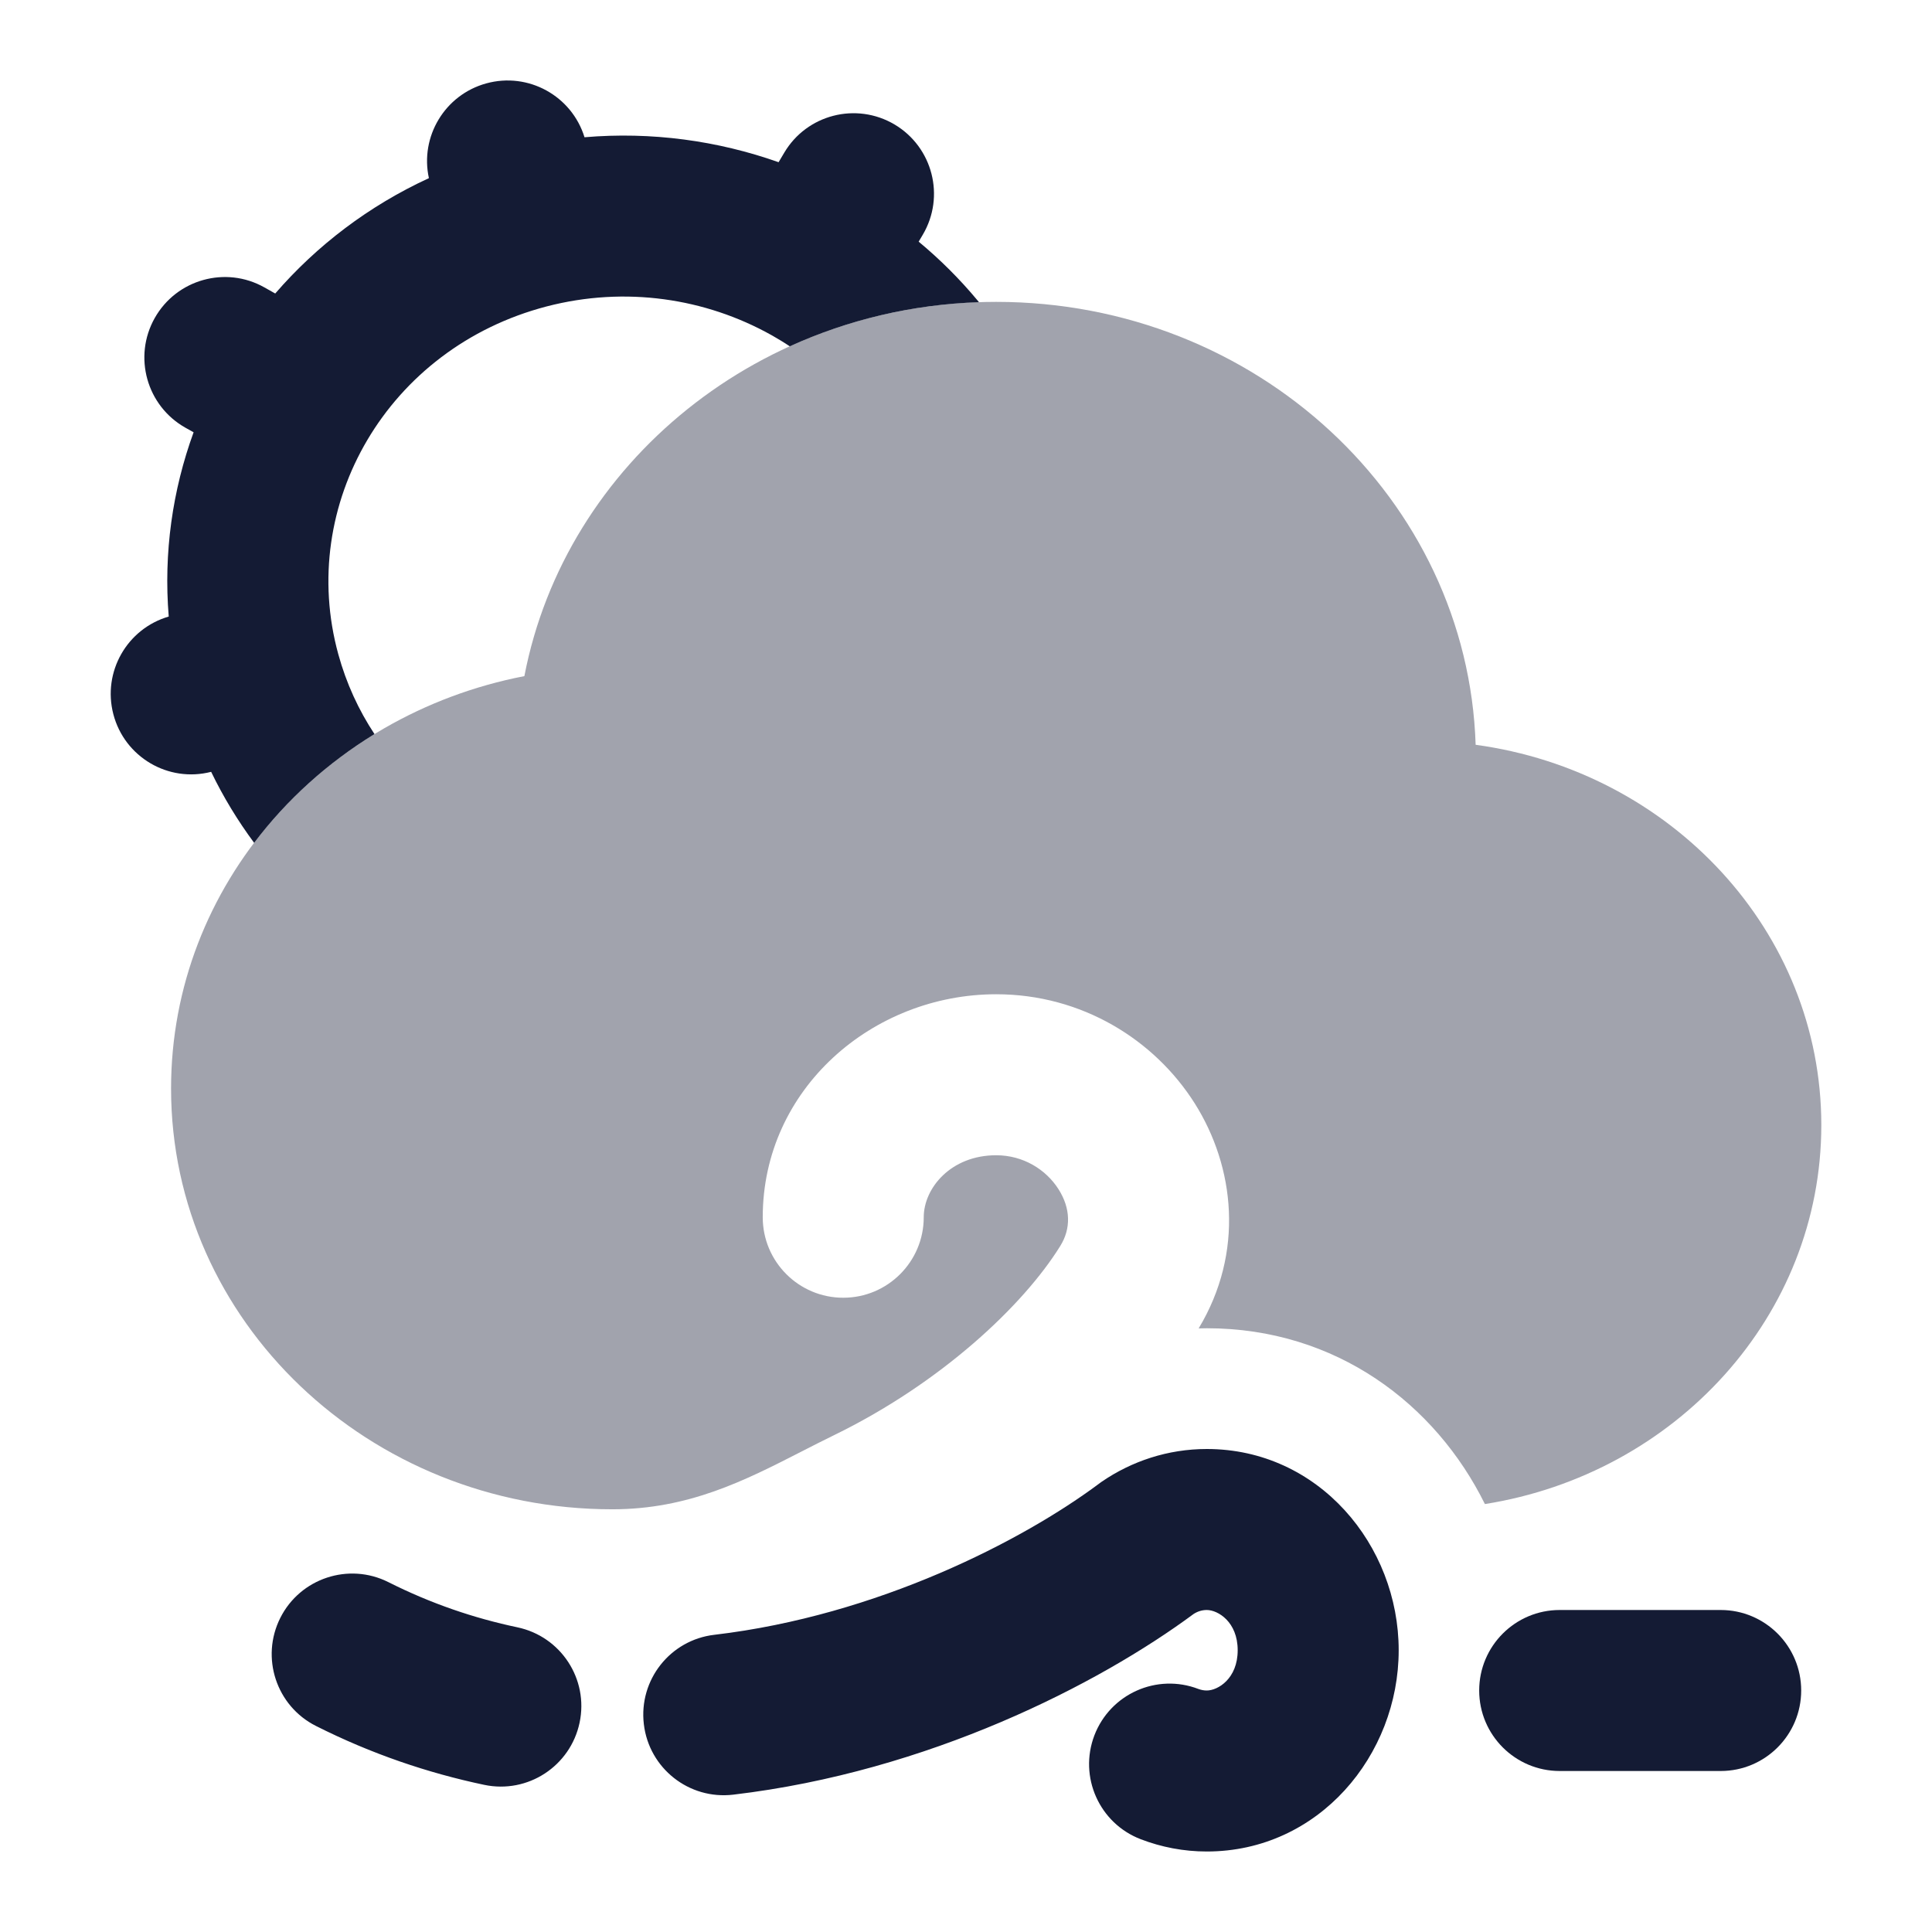 <svg width="24" height="24" viewBox="0 0 24 24" fill="none" xmlns="http://www.w3.org/2000/svg">
<path fill-rule="evenodd" clip-rule="evenodd" d="M14.828 20.049C14.881 20.015 14.936 20 14.991 20C15.129 20 15.375 20.147 15.375 20.5C15.375 20.853 15.129 21 14.991 21C14.954 21 14.92 20.993 14.887 20.981C14.371 20.783 13.793 21.041 13.595 21.557C13.398 22.073 13.656 22.651 14.172 22.848C14.427 22.946 14.704 23 14.991 23C16.382 23 17.375 21.804 17.375 20.5C17.375 19.196 16.382 18 14.991 18C14.507 18 14.058 18.152 13.688 18.405L13.671 18.417L13.655 18.429C12.706 19.137 10.902 20.069 8.874 20.308C8.325 20.372 7.933 20.869 7.998 21.418C8.062 21.966 8.559 22.359 9.108 22.294C11.534 22.008 13.65 20.921 14.828 20.049ZM3.482 20.098C3.73 19.605 4.332 19.406 4.825 19.654C5.353 19.92 5.89 20.102 6.427 20.215C6.968 20.329 7.314 20.859 7.2 21.399C7.086 21.94 6.556 22.286 6.015 22.172C5.317 22.025 4.615 21.788 3.926 21.441C3.432 21.193 3.234 20.591 3.482 20.098Z" fill="#141B34"/>
<path fill-rule="evenodd" clip-rule="evenodd" d="M18.375 21C18.375 20.448 18.823 20 19.375 20H21.375C21.927 20 22.375 20.448 22.375 21C22.375 21.552 21.927 22 21.375 22H19.375C18.823 22 18.375 21.552 18.375 21Z" fill="#141B34"/>
<path opacity="0.4" d="M2.125 13.522C2.125 10.992 4.01 8.883 6.514 8.399C7.023 5.754 9.453 3.75 12.375 3.75C15.603 3.75 18.232 6.197 18.331 9.252C20.759 9.582 22.625 11.571 22.625 13.976C22.625 16.344 20.817 18.308 18.446 18.684C17.833 17.444 16.601 16.5 14.991 16.5C14.957 16.5 14.923 16.501 14.89 16.502C15.459 15.558 15.339 14.495 14.841 13.706C14.342 12.917 13.44 12.351 12.375 12.351C10.841 12.351 9.475 13.525 9.475 15.121C9.475 15.673 9.923 16.121 10.475 16.121C11.027 16.121 11.475 15.673 11.475 15.121C11.475 14.761 11.81 14.351 12.375 14.351C12.711 14.351 12.994 14.528 13.15 14.774C13.3 15.011 13.306 15.261 13.171 15.478C12.716 16.212 11.694 17.18 10.355 17.831C10.219 17.897 10.085 17.966 9.95 18.035C9.254 18.391 8.554 18.749 7.607 18.749C4.58 18.749 2.125 16.409 2.125 13.522Z" fill="#141B34"/>
<path d="M6.04 1.036C6.562 0.892 7.102 1.19 7.261 1.705C8.094 1.634 8.914 1.747 9.672 2.015L9.742 1.897C10.023 1.422 10.636 1.265 11.112 1.546C11.587 1.828 11.744 2.441 11.463 2.916L11.412 3.002C11.677 3.222 11.923 3.467 12.145 3.734C12.15 3.741 12.155 3.747 12.161 3.754C11.322 3.782 10.527 3.976 9.811 4.302C9.741 4.255 9.669 4.212 9.596 4.17L9.578 4.16C8.766 3.707 7.772 3.551 6.789 3.807C5.802 4.065 5.027 4.681 4.563 5.466C4.1 6.249 3.947 7.2 4.203 8.129C4.302 8.489 4.455 8.821 4.652 9.119C4.069 9.476 3.561 9.935 3.157 10.47C2.954 10.196 2.774 9.901 2.623 9.588C2.09 9.725 1.547 9.405 1.408 8.872C1.271 8.346 1.578 7.81 2.096 7.659C2.031 6.866 2.143 6.089 2.405 5.37L2.303 5.313C1.822 5.042 1.651 4.432 1.922 3.951C2.193 3.47 2.803 3.299 3.284 3.57L3.419 3.646C3.935 3.05 4.581 2.557 5.328 2.213C5.215 1.698 5.525 1.178 6.04 1.036Z" fill="#141B34"/>
</svg>
